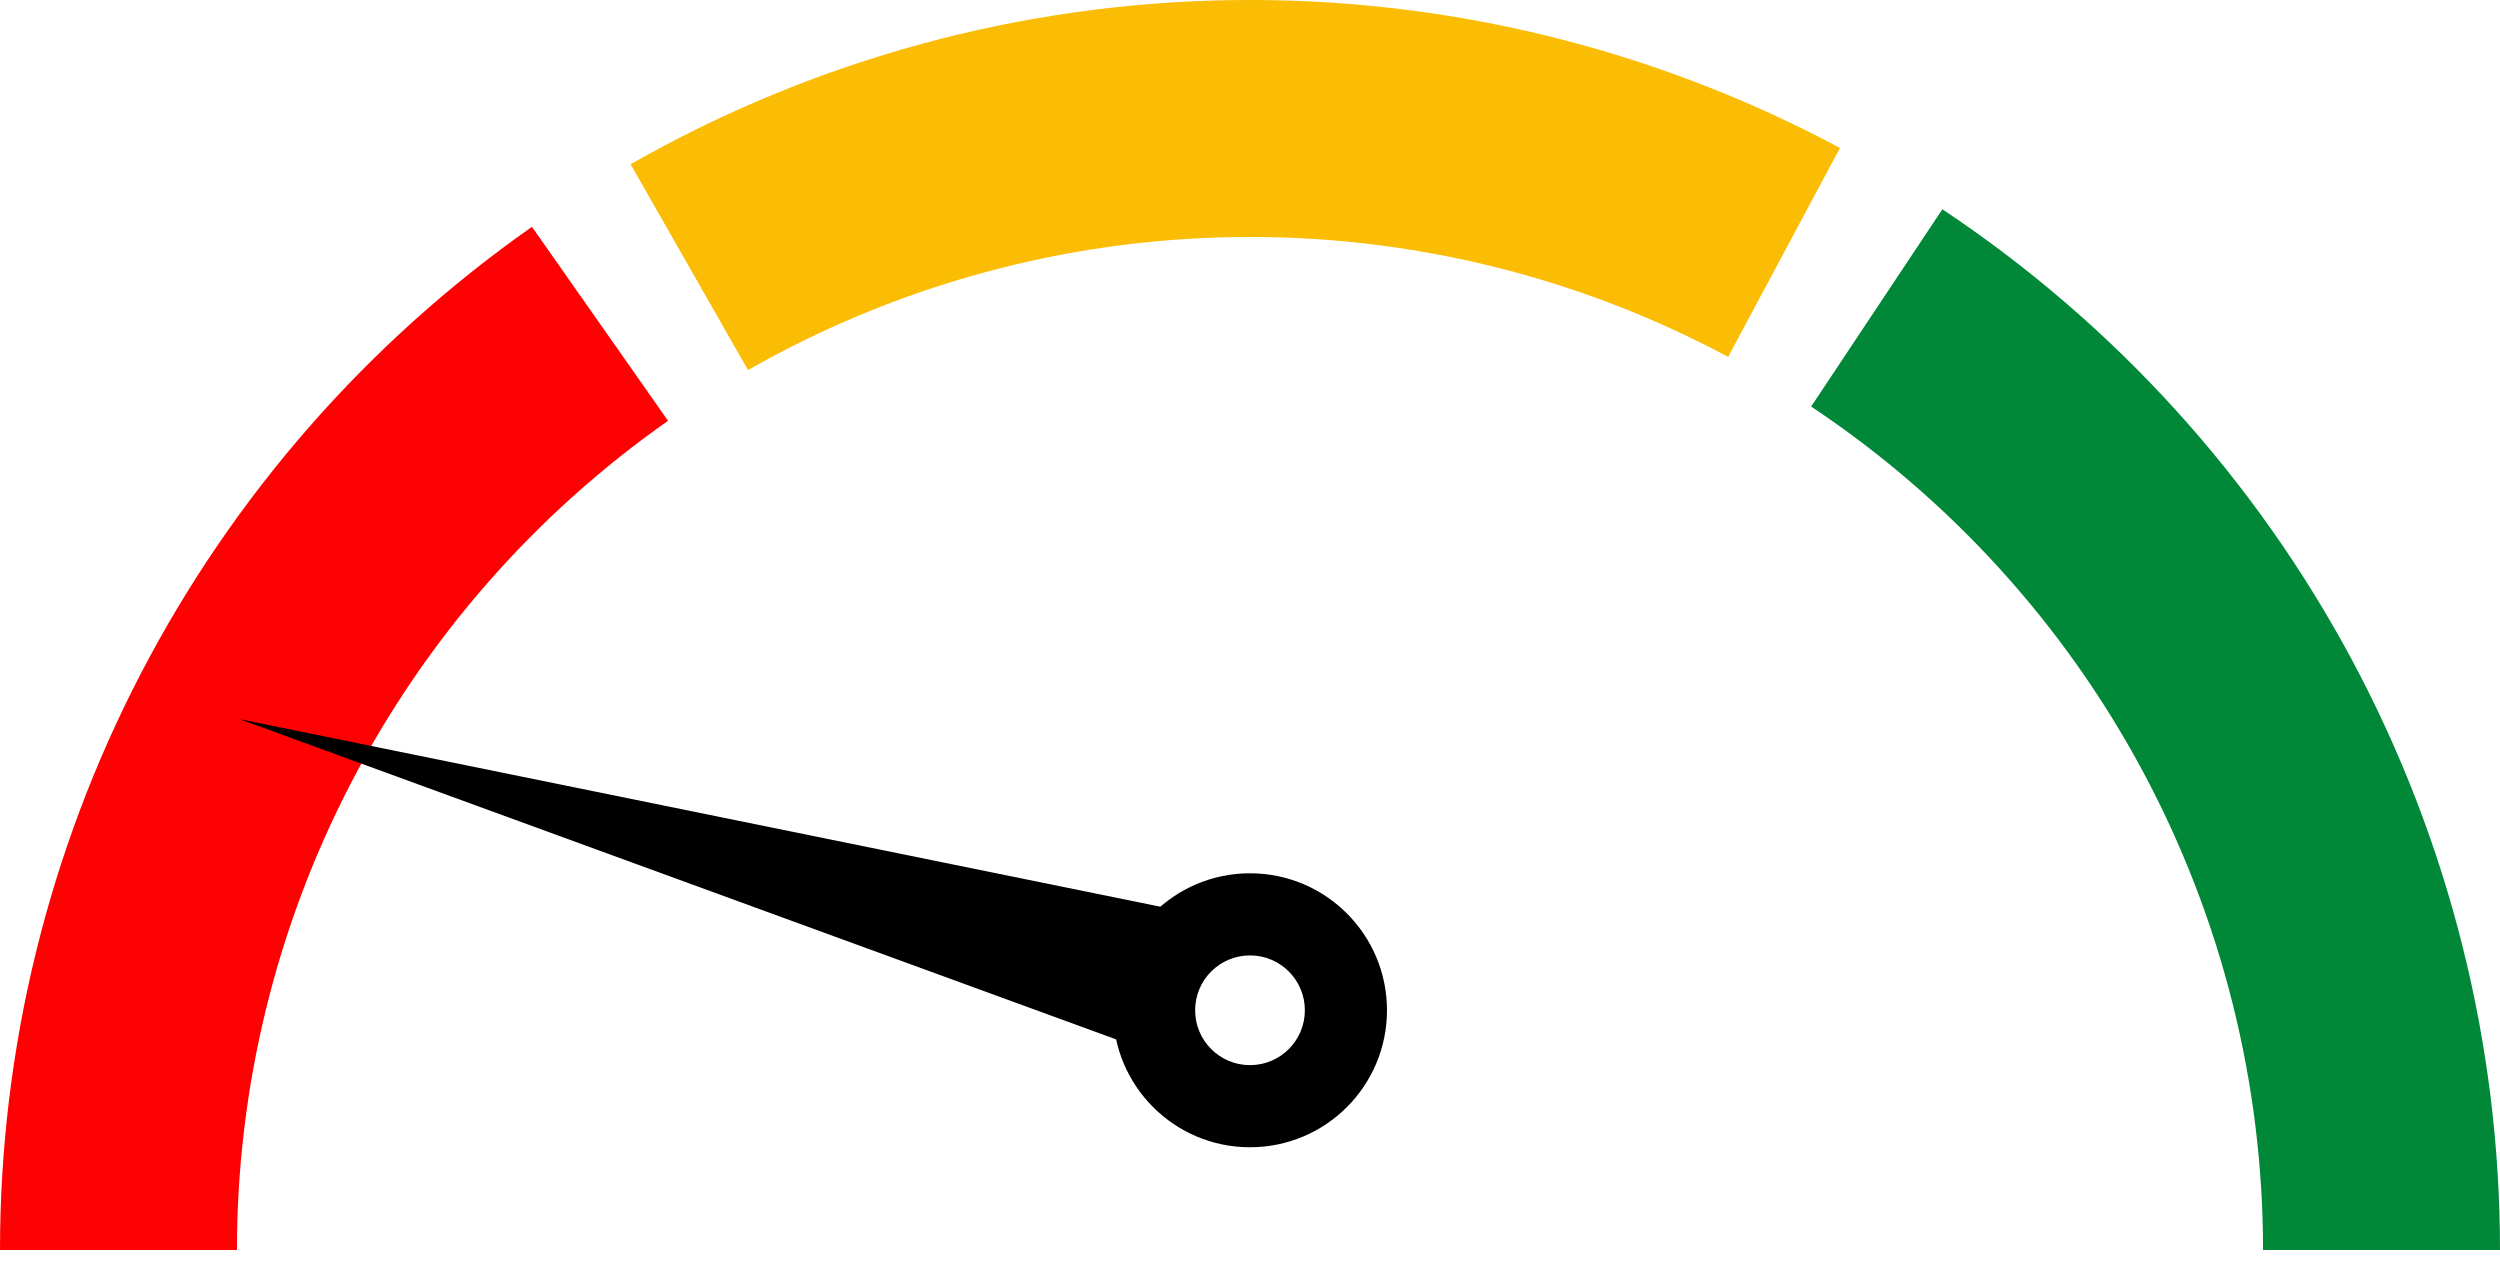 <svg width="73" height="37" viewBox="0 0 73 37" fill="none" xmlns="http://www.w3.org/2000/svg">
<path d="M53.727 4.321C48.281 1.406 42.185 -0.08 36.009 0.003C29.832 0.086 23.778 1.736 18.413 4.796L21.842 10.806C26.19 8.326 31.096 6.989 36.102 6.922C41.107 6.854 46.048 8.058 50.461 10.421L53.727 4.321Z" fill="#FBBC04"/>
<path d="M73 36.5C73 30.485 71.514 24.564 68.673 19.262C65.832 13.96 61.725 9.442 56.717 6.111L52.885 11.871C56.943 14.572 60.272 18.233 62.574 22.529C64.876 26.826 66.081 31.625 66.081 36.5H73Z" fill="#008738"/>
<path d="M0 36.5C5.124e-07 30.639 1.411 24.864 4.115 19.663C6.819 14.463 10.735 9.99 15.533 6.623L19.507 12.287C15.619 15.016 12.445 18.64 10.254 22.855C8.063 27.07 6.919 31.75 6.919 36.5H0Z" fill="#FE0102"/>
<path d="M32.5 29.5C32.5 31.709 34.291 33.5 36.5 33.5C38.709 33.5 40.5 31.709 40.5 29.5C40.5 27.291 38.709 25.5 36.5 25.5C34.291 25.5 32.5 27.291 32.5 29.5ZM38.102 29.5C38.102 30.385 37.385 31.102 36.5 31.102C35.615 31.102 34.898 30.385 34.898 29.5C34.898 28.615 35.615 27.898 36.5 27.898C37.385 27.898 38.102 28.615 38.102 29.5Z" fill="black"/>
<path d="M7 21L34 26.5L33 30.5L7 21Z" fill="black"/>
</svg>
